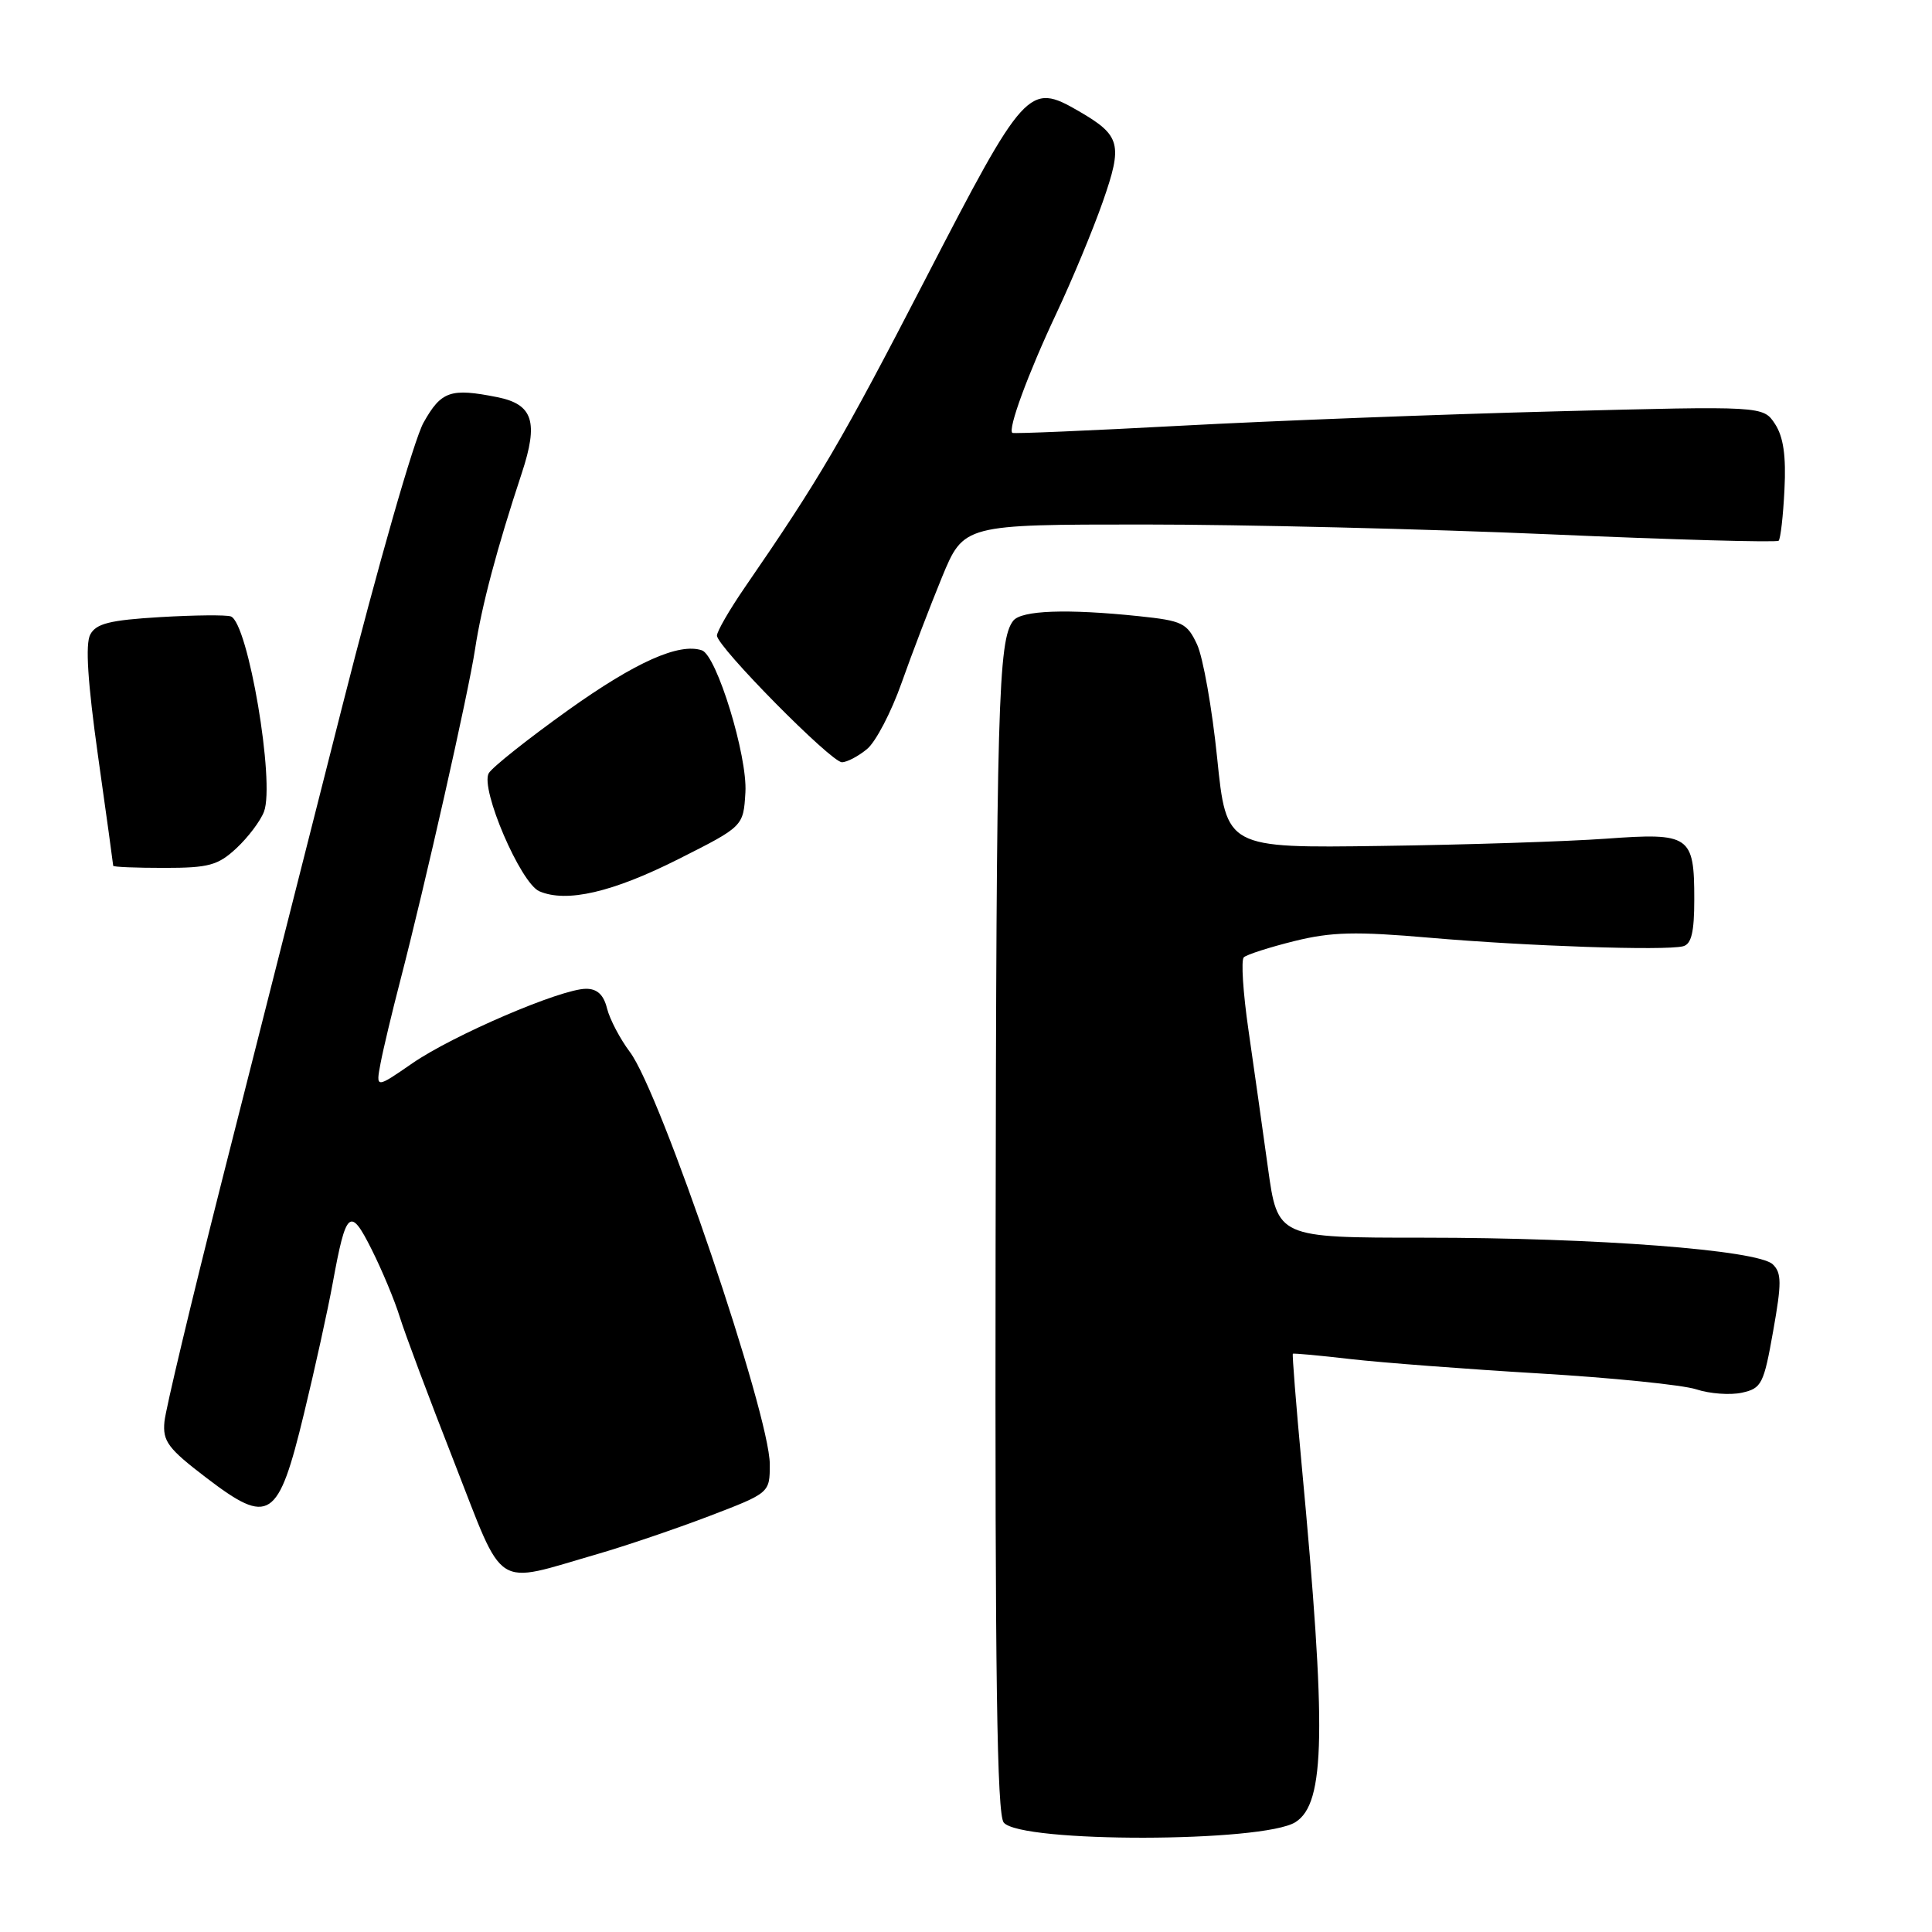<?xml version="1.0" encoding="UTF-8" standalone="no"?>
<!DOCTYPE svg PUBLIC "-//W3C//DTD SVG 1.1//EN" "http://www.w3.org/Graphics/SVG/1.1/DTD/svg11.dtd" >
<svg xmlns="http://www.w3.org/2000/svg" xmlns:xlink="http://www.w3.org/1999/xlink" version="1.1" viewBox="0 0 256 256">
 <g >
 <path fill="currentColor"
d=" M 171.66 241.44 C 175.62 238.93 175.78 229.36 172.47 194.02 C 171.73 186.06 171.21 179.47 171.31 179.38 C 171.41 179.29 174.88 179.61 179.00 180.09 C 183.12 180.56 194.38 181.42 204.00 181.99 C 213.62 182.56 222.96 183.51 224.75 184.09 C 226.54 184.68 229.27 184.88 230.81 184.54 C 233.42 183.97 233.71 183.40 234.95 176.39 C 236.09 170.00 236.08 168.66 234.90 167.53 C 232.89 165.63 211.58 164.00 188.63 164.00 C 169.29 164.00 169.29 164.00 168.01 154.75 C 167.31 149.66 166.14 141.45 165.43 136.50 C 164.71 131.55 164.43 127.21 164.81 126.85 C 165.19 126.49 168.20 125.52 171.50 124.70 C 176.44 123.48 179.61 123.40 189.50 124.26 C 202.34 125.37 220.54 125.99 223.00 125.39 C 224.12 125.12 224.50 123.54 224.50 119.17 C 224.50 110.71 223.94 110.32 212.82 111.13 C 207.69 111.50 194.28 111.94 183.00 112.09 C 162.50 112.38 162.50 112.38 161.28 100.44 C 160.61 93.87 159.41 87.11 158.62 85.40 C 157.29 82.55 156.67 82.25 150.94 81.65 C 141.39 80.65 135.35 80.87 134.26 82.25 C 132.26 84.79 132.02 93.27 131.92 165.90 C 131.84 221.93 132.10 240.42 133.00 241.50 C 135.25 244.21 167.37 244.16 171.66 241.44 Z  M 79.20 205.91 C 82.89 204.84 89.52 202.59 93.95 200.90 C 102.00 197.82 102.00 197.82 102.00 194.02 C 102.00 187.44 87.51 144.74 83.46 139.39 C 82.17 137.67 80.81 135.09 80.44 133.64 C 79.99 131.81 79.13 131.01 77.64 131.02 C 74.31 131.04 60.03 137.17 54.64 140.89 C 49.79 144.24 49.79 144.24 50.43 140.87 C 50.78 139.02 51.95 134.12 53.02 130.00 C 56.33 117.25 62.08 91.78 62.95 86.00 C 63.82 80.29 65.85 72.64 69.13 62.72 C 71.38 55.91 70.64 53.58 65.91 52.63 C 59.70 51.39 58.47 51.81 56.12 56.00 C 54.87 58.22 50.06 75.01 45.31 93.75 C 40.60 112.31 33.44 140.52 29.41 156.44 C 25.38 172.36 21.95 186.72 21.79 188.37 C 21.54 190.97 22.25 191.93 27.32 195.80 C 35.70 202.20 36.86 201.44 40.27 187.35 C 41.72 181.38 43.44 173.57 44.09 170.00 C 45.86 160.31 46.39 159.85 49.25 165.57 C 50.61 168.28 52.29 172.30 52.97 174.50 C 53.65 176.70 56.89 185.35 60.17 193.71 C 66.96 211.05 65.24 209.94 79.20 205.91 Z  M 89.93 113.82 C 98.50 109.50 98.50 109.50 98.77 105.00 C 99.06 100.18 94.96 86.82 93.00 86.17 C 89.97 85.16 84.23 87.72 75.35 94.05 C 69.96 97.90 65.20 101.68 64.76 102.46 C 63.61 104.52 68.98 117.03 71.47 118.10 C 75.07 119.65 81.17 118.24 89.93 113.82 Z  M 31.32 112.40 C 32.86 110.97 34.51 108.79 34.98 107.55 C 36.46 103.67 32.87 82.53 30.59 81.68 C 29.99 81.46 25.77 81.50 21.22 81.77 C 14.54 82.17 12.74 82.62 11.96 84.08 C 11.29 85.33 11.62 90.42 12.99 100.18 C 14.10 108.02 15.00 114.57 15.00 114.72 C 15.00 114.88 18.04 115.00 21.76 115.00 C 27.65 115.00 28.88 114.67 31.32 112.40 Z  M 114.89 99.25 C 116.05 98.29 118.10 94.35 119.46 90.50 C 120.82 86.65 123.23 80.35 124.81 76.50 C 127.70 69.50 127.70 69.50 151.60 69.50 C 164.74 69.50 188.94 70.09 205.37 70.80 C 221.79 71.52 235.44 71.90 235.68 71.65 C 235.93 71.40 236.28 68.36 236.45 64.88 C 236.68 60.41 236.31 57.88 235.20 56.18 C 233.63 53.79 233.63 53.79 206.07 54.51 C 190.90 54.90 168.60 55.76 156.50 56.41 C 144.40 57.06 134.34 57.49 134.15 57.36 C 133.49 56.93 136.23 49.48 139.99 41.50 C 142.06 37.10 144.82 30.46 146.12 26.75 C 148.80 19.09 148.50 17.95 142.93 14.72 C 136.33 10.90 135.79 11.49 122.59 37.04 C 111.53 58.44 108.60 63.44 98.68 77.85 C 96.66 80.79 95.00 83.66 95.00 84.22 C 95.00 85.68 110.12 101.00 111.56 101.00 C 112.23 101.00 113.73 100.21 114.89 99.25 Z "/>
</g>
</svg>